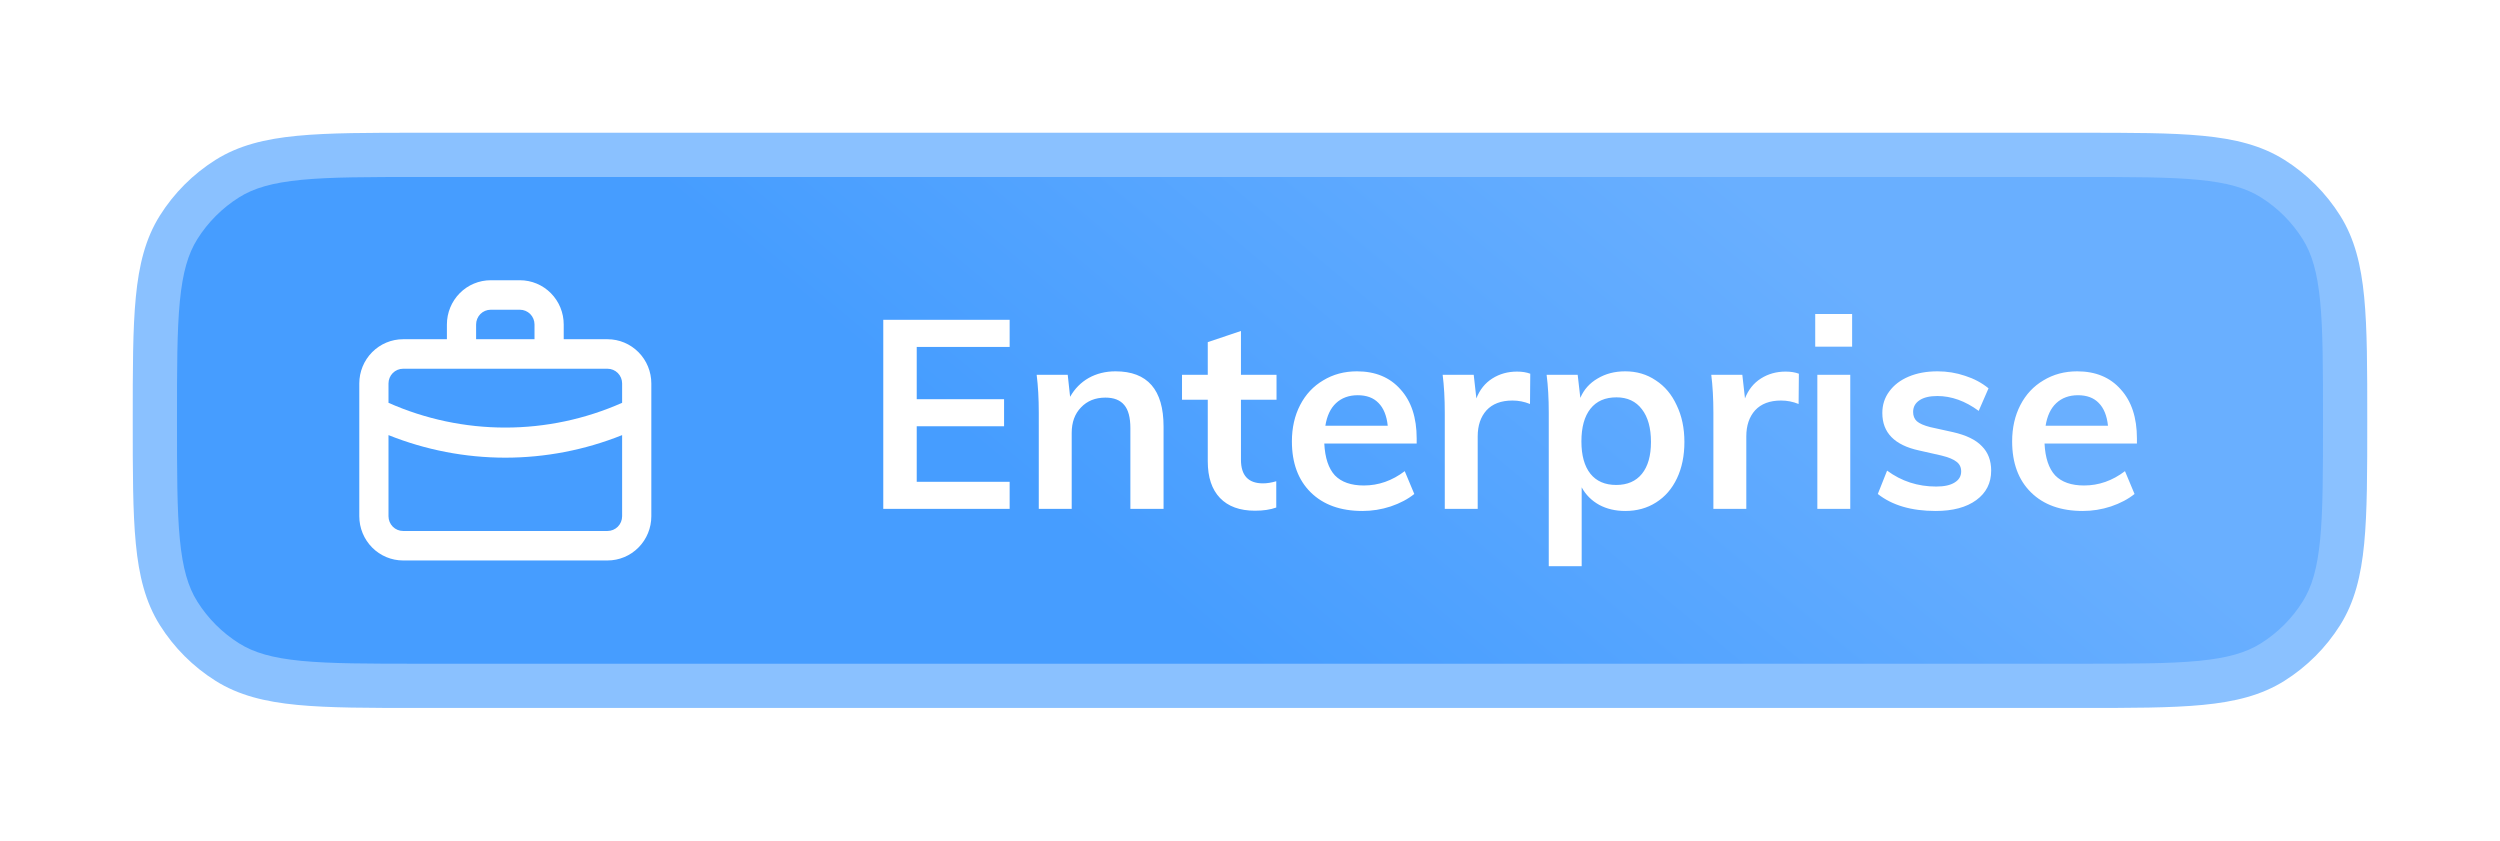 <svg width="113" height="38" viewBox="0 0 113 38" fill="none" xmlns="http://www.w3.org/2000/svg">
<g filter="url(#filter0_d)">
<path d="M7 15C7 10.322 7 7.983 8.073 6.276C8.632 5.385 9.385 4.632 10.276 4.073C11.983 3 14.322 3 19 3H94C98.678 3 101.017 3 102.724 4.073C103.615 4.632 104.368 5.385 104.927 6.276C106 7.983 106 10.322 106 15C106 19.678 106 22.017 104.927 23.724C104.368 24.615 103.615 25.368 102.724 25.927C101.017 27 98.678 27 94 27H19C14.322 27 11.983 27 10.276 25.927C9.385 25.368 8.632 24.615 8.073 23.724C7 22.017 7 19.678 7 15Z" fill="url(#paint0_linear)"/>
<path d="M27.46 11.333H25.48V10.667C25.48 10.136 25.272 9.628 24.9 9.252C24.529 8.877 24.025 8.667 23.5 8.667H22.18C21.655 8.667 21.151 8.877 20.78 9.252C20.409 9.628 20.2 10.136 20.2 10.667V11.333H18.22C17.695 11.333 17.192 11.544 16.82 11.919C16.449 12.294 16.24 12.803 16.24 13.333V19.333C16.24 19.864 16.449 20.372 16.82 20.747C17.192 21.123 17.695 21.333 18.22 21.333H27.46C27.985 21.333 28.489 21.123 28.86 20.747C29.232 20.372 29.44 19.864 29.44 19.333V13.333C29.44 12.803 29.232 12.294 28.86 11.919C28.489 11.544 27.985 11.333 27.46 11.333ZM21.52 10.667C21.52 10.49 21.59 10.32 21.713 10.195C21.837 10.07 22.005 10 22.18 10H23.5C23.675 10 23.843 10.07 23.967 10.195C24.091 10.32 24.16 10.49 24.16 10.667V11.333H21.52V10.667ZM28.12 19.333C28.12 19.51 28.051 19.68 27.927 19.805C27.803 19.93 27.635 20 27.46 20H18.22C18.045 20 17.877 19.93 17.753 19.805C17.63 19.68 17.56 19.51 17.56 19.333V15.667C19.241 16.34 21.032 16.686 22.84 16.687C24.648 16.686 26.439 16.34 28.12 15.667V19.333ZM28.12 14.207C26.456 14.945 24.658 15.326 22.84 15.326C21.023 15.326 19.224 14.945 17.56 14.207V13.333C17.56 13.156 17.63 12.987 17.753 12.862C17.877 12.737 18.045 12.667 18.22 12.667H27.46C27.635 12.667 27.803 12.737 27.927 12.862C28.051 12.987 28.12 13.156 28.12 13.333V14.207Z" fill="white"/>
<path d="M39.924 10.456H45.636V11.68H41.436V14.044H45.384V15.268H41.436V17.776H45.636V19H39.924V10.456ZM50.421 12.784C51.869 12.784 52.593 13.616 52.593 15.28V19H51.093V15.352C51.093 14.872 51.001 14.524 50.817 14.308C50.633 14.084 50.349 13.972 49.965 13.972C49.509 13.972 49.141 14.12 48.861 14.416C48.581 14.704 48.441 15.088 48.441 15.568V19H46.953V14.656C46.953 14.016 46.921 13.444 46.857 12.94H48.261L48.369 13.936C48.577 13.568 48.857 13.284 49.209 13.084C49.569 12.884 49.973 12.784 50.421 12.784ZM56.091 14.068V16.78C56.091 17.492 56.423 17.848 57.087 17.848C57.271 17.848 57.471 17.816 57.687 17.752V18.94C57.423 19.036 57.103 19.084 56.727 19.084C56.039 19.084 55.511 18.892 55.143 18.508C54.775 18.124 54.591 17.572 54.591 16.852V14.068H53.427V12.94H54.591V11.464L56.091 10.96V12.94H57.699V14.068H56.091ZM64.034 16.048H59.858C59.89 16.696 60.05 17.176 60.338 17.488C60.634 17.792 61.07 17.944 61.646 17.944C62.31 17.944 62.926 17.728 63.494 17.296L63.926 18.328C63.638 18.56 63.282 18.748 62.858 18.892C62.442 19.028 62.018 19.096 61.586 19.096C60.594 19.096 59.814 18.816 59.246 18.256C58.678 17.696 58.394 16.928 58.394 15.952C58.394 15.336 58.518 14.788 58.766 14.308C59.014 13.828 59.362 13.456 59.81 13.192C60.258 12.92 60.766 12.784 61.334 12.784C62.166 12.784 62.822 13.056 63.302 13.6C63.79 14.136 64.034 14.876 64.034 15.82V16.048ZM61.37 13.864C60.97 13.864 60.642 13.984 60.386 14.224C60.138 14.456 59.978 14.796 59.906 15.244H62.726C62.678 14.788 62.538 14.444 62.306 14.212C62.082 13.98 61.77 13.864 61.37 13.864ZM68.568 12.796C68.8 12.796 69 12.828 69.168 12.892L69.156 14.26C68.9 14.156 68.636 14.104 68.364 14.104C67.852 14.104 67.46 14.252 67.188 14.548C66.924 14.844 66.792 15.236 66.792 15.724V19H65.304V14.656C65.304 14.016 65.272 13.444 65.208 12.94H66.612L66.732 14.008C66.884 13.616 67.124 13.316 67.452 13.108C67.78 12.9 68.152 12.796 68.568 12.796ZM73.46 12.784C73.98 12.784 74.439 12.92 74.84 13.192C75.248 13.456 75.564 13.832 75.787 14.32C76.019 14.8 76.135 15.352 76.135 15.976C76.135 16.6 76.023 17.148 75.799 17.62C75.576 18.092 75.26 18.456 74.852 18.712C74.451 18.968 73.987 19.096 73.46 19.096C73.019 19.096 72.627 19.004 72.284 18.82C71.939 18.628 71.675 18.364 71.492 18.028V21.592H70.004V14.656C70.004 14.016 69.972 13.444 69.907 12.94H71.311L71.431 13.984C71.591 13.608 71.852 13.316 72.212 13.108C72.572 12.892 72.987 12.784 73.46 12.784ZM73.052 17.92C73.555 17.92 73.944 17.752 74.216 17.416C74.487 17.08 74.624 16.6 74.624 15.976C74.624 15.344 74.487 14.852 74.216 14.5C73.944 14.14 73.559 13.96 73.064 13.96C72.552 13.96 72.159 14.132 71.888 14.476C71.615 14.82 71.48 15.312 71.48 15.952C71.48 16.584 71.615 17.072 71.888 17.416C72.159 17.752 72.547 17.92 73.052 17.92ZM80.709 12.796C80.941 12.796 81.141 12.828 81.309 12.892L81.297 14.26C81.041 14.156 80.777 14.104 80.505 14.104C79.993 14.104 79.601 14.252 79.329 14.548C79.065 14.844 78.933 15.236 78.933 15.724V19H77.445V14.656C77.445 14.016 77.413 13.444 77.349 12.94H78.753L78.873 14.008C79.025 13.616 79.265 13.316 79.593 13.108C79.921 12.9 80.293 12.796 80.709 12.796ZM82.144 12.94H83.632V19H82.144V12.94ZM83.716 10.192V11.668H82.048V10.192H83.716ZM87.493 19.096C86.397 19.096 85.525 18.84 84.877 18.328L85.297 17.272C85.945 17.752 86.685 17.992 87.517 17.992C87.877 17.992 88.153 17.932 88.345 17.812C88.545 17.692 88.645 17.524 88.645 17.308C88.645 17.124 88.577 16.98 88.441 16.876C88.305 16.764 88.073 16.668 87.745 16.588L86.737 16.36C85.633 16.12 85.081 15.556 85.081 14.668C85.081 14.3 85.185 13.976 85.393 13.696C85.601 13.408 85.893 13.184 86.269 13.024C86.645 12.864 87.081 12.784 87.577 12.784C88.009 12.784 88.425 12.852 88.825 12.988C89.225 13.116 89.577 13.304 89.881 13.552L89.437 14.572C88.829 14.124 88.205 13.9 87.565 13.9C87.221 13.9 86.953 13.964 86.761 14.092C86.569 14.22 86.473 14.396 86.473 14.62C86.473 14.796 86.529 14.936 86.641 15.04C86.761 15.144 86.961 15.232 87.241 15.304L88.273 15.532C88.873 15.668 89.309 15.88 89.581 16.168C89.861 16.448 90.001 16.816 90.001 17.272C90.001 17.832 89.777 18.276 89.329 18.604C88.881 18.932 88.269 19.096 87.493 19.096ZM96.589 16.048H92.413C92.445 16.696 92.605 17.176 92.893 17.488C93.189 17.792 93.625 17.944 94.201 17.944C94.865 17.944 95.481 17.728 96.049 17.296L96.481 18.328C96.193 18.56 95.837 18.748 95.413 18.892C94.997 19.028 94.573 19.096 94.141 19.096C93.149 19.096 92.369 18.816 91.801 18.256C91.233 17.696 90.949 16.928 90.949 15.952C90.949 15.336 91.073 14.788 91.321 14.308C91.569 13.828 91.917 13.456 92.365 13.192C92.813 12.92 93.321 12.784 93.889 12.784C94.721 12.784 95.377 13.056 95.857 13.6C96.345 14.136 96.589 14.876 96.589 15.82V16.048ZM93.925 13.864C93.525 13.864 93.197 13.984 92.941 14.224C92.693 14.456 92.533 14.796 92.461 15.244H95.281C95.233 14.788 95.093 14.444 94.861 14.212C94.637 13.98 94.325 13.864 93.925 13.864Z" fill="white"/>
<path d="M8.073 23.724L8.92 23.192L8.073 23.724ZM104.927 23.724L105.774 24.256L104.927 23.724ZM102.724 25.927L103.256 26.774L102.724 25.927ZM102.724 4.073L102.192 4.92L102.724 4.073ZM104.927 6.276L104.08 6.808L104.927 6.276ZM19 4H94V2H19V4ZM94 26H19V28H94V26ZM19 26C16.641 26 14.944 25.999 13.621 25.871C12.313 25.744 11.476 25.5 10.808 25.08L9.744 26.774C10.784 27.427 11.97 27.72 13.428 27.861C14.87 28.001 16.681 28 19 28V26ZM6 15C6 17.319 5.999 19.13 6.139 20.573C6.28 22.03 6.573 23.216 7.226 24.256L8.92 23.192C8.5 22.524 8.256 21.687 8.129 20.379C8.001 19.056 8 17.359 8 15H6ZM10.808 25.08C10.045 24.601 9.399 23.955 8.92 23.192L7.226 24.256C7.866 25.274 8.726 26.134 9.744 26.774L10.808 25.08ZM105 15C105 17.359 104.999 19.056 104.871 20.379C104.744 21.687 104.5 22.524 104.08 23.192L105.774 24.256C106.427 23.216 106.72 22.03 106.861 20.573C107.001 19.13 107 17.319 107 15H105ZM94 28C96.319 28 98.13 28.001 99.573 27.861C101.03 27.72 102.217 27.427 103.256 26.774L102.192 25.08C101.524 25.5 100.687 25.744 99.379 25.871C98.056 25.999 96.359 26 94 26V28ZM104.08 23.192C103.601 23.955 102.955 24.601 102.192 25.08L103.256 26.774C104.274 26.134 105.134 25.274 105.774 24.256L104.08 23.192ZM94 4C96.359 4 98.056 4.001 99.379 4.129C100.687 4.256 101.524 4.5 102.192 4.92L103.256 3.226C102.217 2.573 101.03 2.28 99.573 2.139C98.13 1.999 96.319 2 94 2V4ZM107 15C107 12.681 107.001 10.87 106.861 9.428C106.72 7.97 106.427 6.783 105.774 5.744L104.08 6.808C104.5 7.476 104.744 8.313 104.871 9.621C104.999 10.944 105 12.641 105 15H107ZM102.192 4.92C102.955 5.399 103.601 6.045 104.08 6.808L105.774 5.744C105.134 4.726 104.274 3.866 103.256 3.226L102.192 4.92ZM19 2C16.681 2 14.87 1.999 13.428 2.139C11.97 2.28 10.784 2.573 9.744 3.226L10.808 4.92C11.476 4.5 12.313 4.256 13.621 4.129C14.944 4.001 16.641 4 19 4V2ZM8 15C8 12.641 8.001 10.944 8.129 9.621C8.256 8.313 8.5 7.476 8.92 6.808L7.226 5.744C6.573 6.783 6.28 7.97 6.139 9.428C5.999 10.87 6 12.681 6 15H8ZM9.744 3.226C8.726 3.866 7.866 4.726 7.226 5.744L8.92 6.808C9.399 6.045 10.045 5.399 10.808 4.92L9.744 3.226Z" fill="#8AC1FF"/>
</g>
<defs>
<filter id="filter0_d" x="0" y="0" width="113" height="38" filterUnits="userSpaceOnUse" color-interpolation-filters="sRGB">
<feFlood flood-opacity="0" result="BackgroundImageFix"/>
<feColorMatrix in="SourceAlpha" type="matrix" values="0 0 0 0 0 0 0 0 0 0 0 0 0 0 0 0 0 0 127 0"/>
<feOffset dy="4"/>
<feGaussianBlur stdDeviation="3.5"/>
<feColorMatrix type="matrix" values="0 0 0 0 0.275 0 0 0 0 0.616 0 0 0 0 1 0 0 0 0.3 0"/>
<feBlend mode="normal" in2="BackgroundImageFix" result="effect1_dropShadow"/>
<feBlend mode="normal" in="SourceGraphic" in2="effect1_dropShadow" result="shape"/>
</filter>
<linearGradient id="paint0_linear" x1="57" y1="27" x2="77" y2="3" gradientUnits="userSpaceOnUse">
<stop stop-color="#469DFF"/>
<stop offset="1" stop-color="#69AFFF"/>
</linearGradient>
</defs>
</svg>
